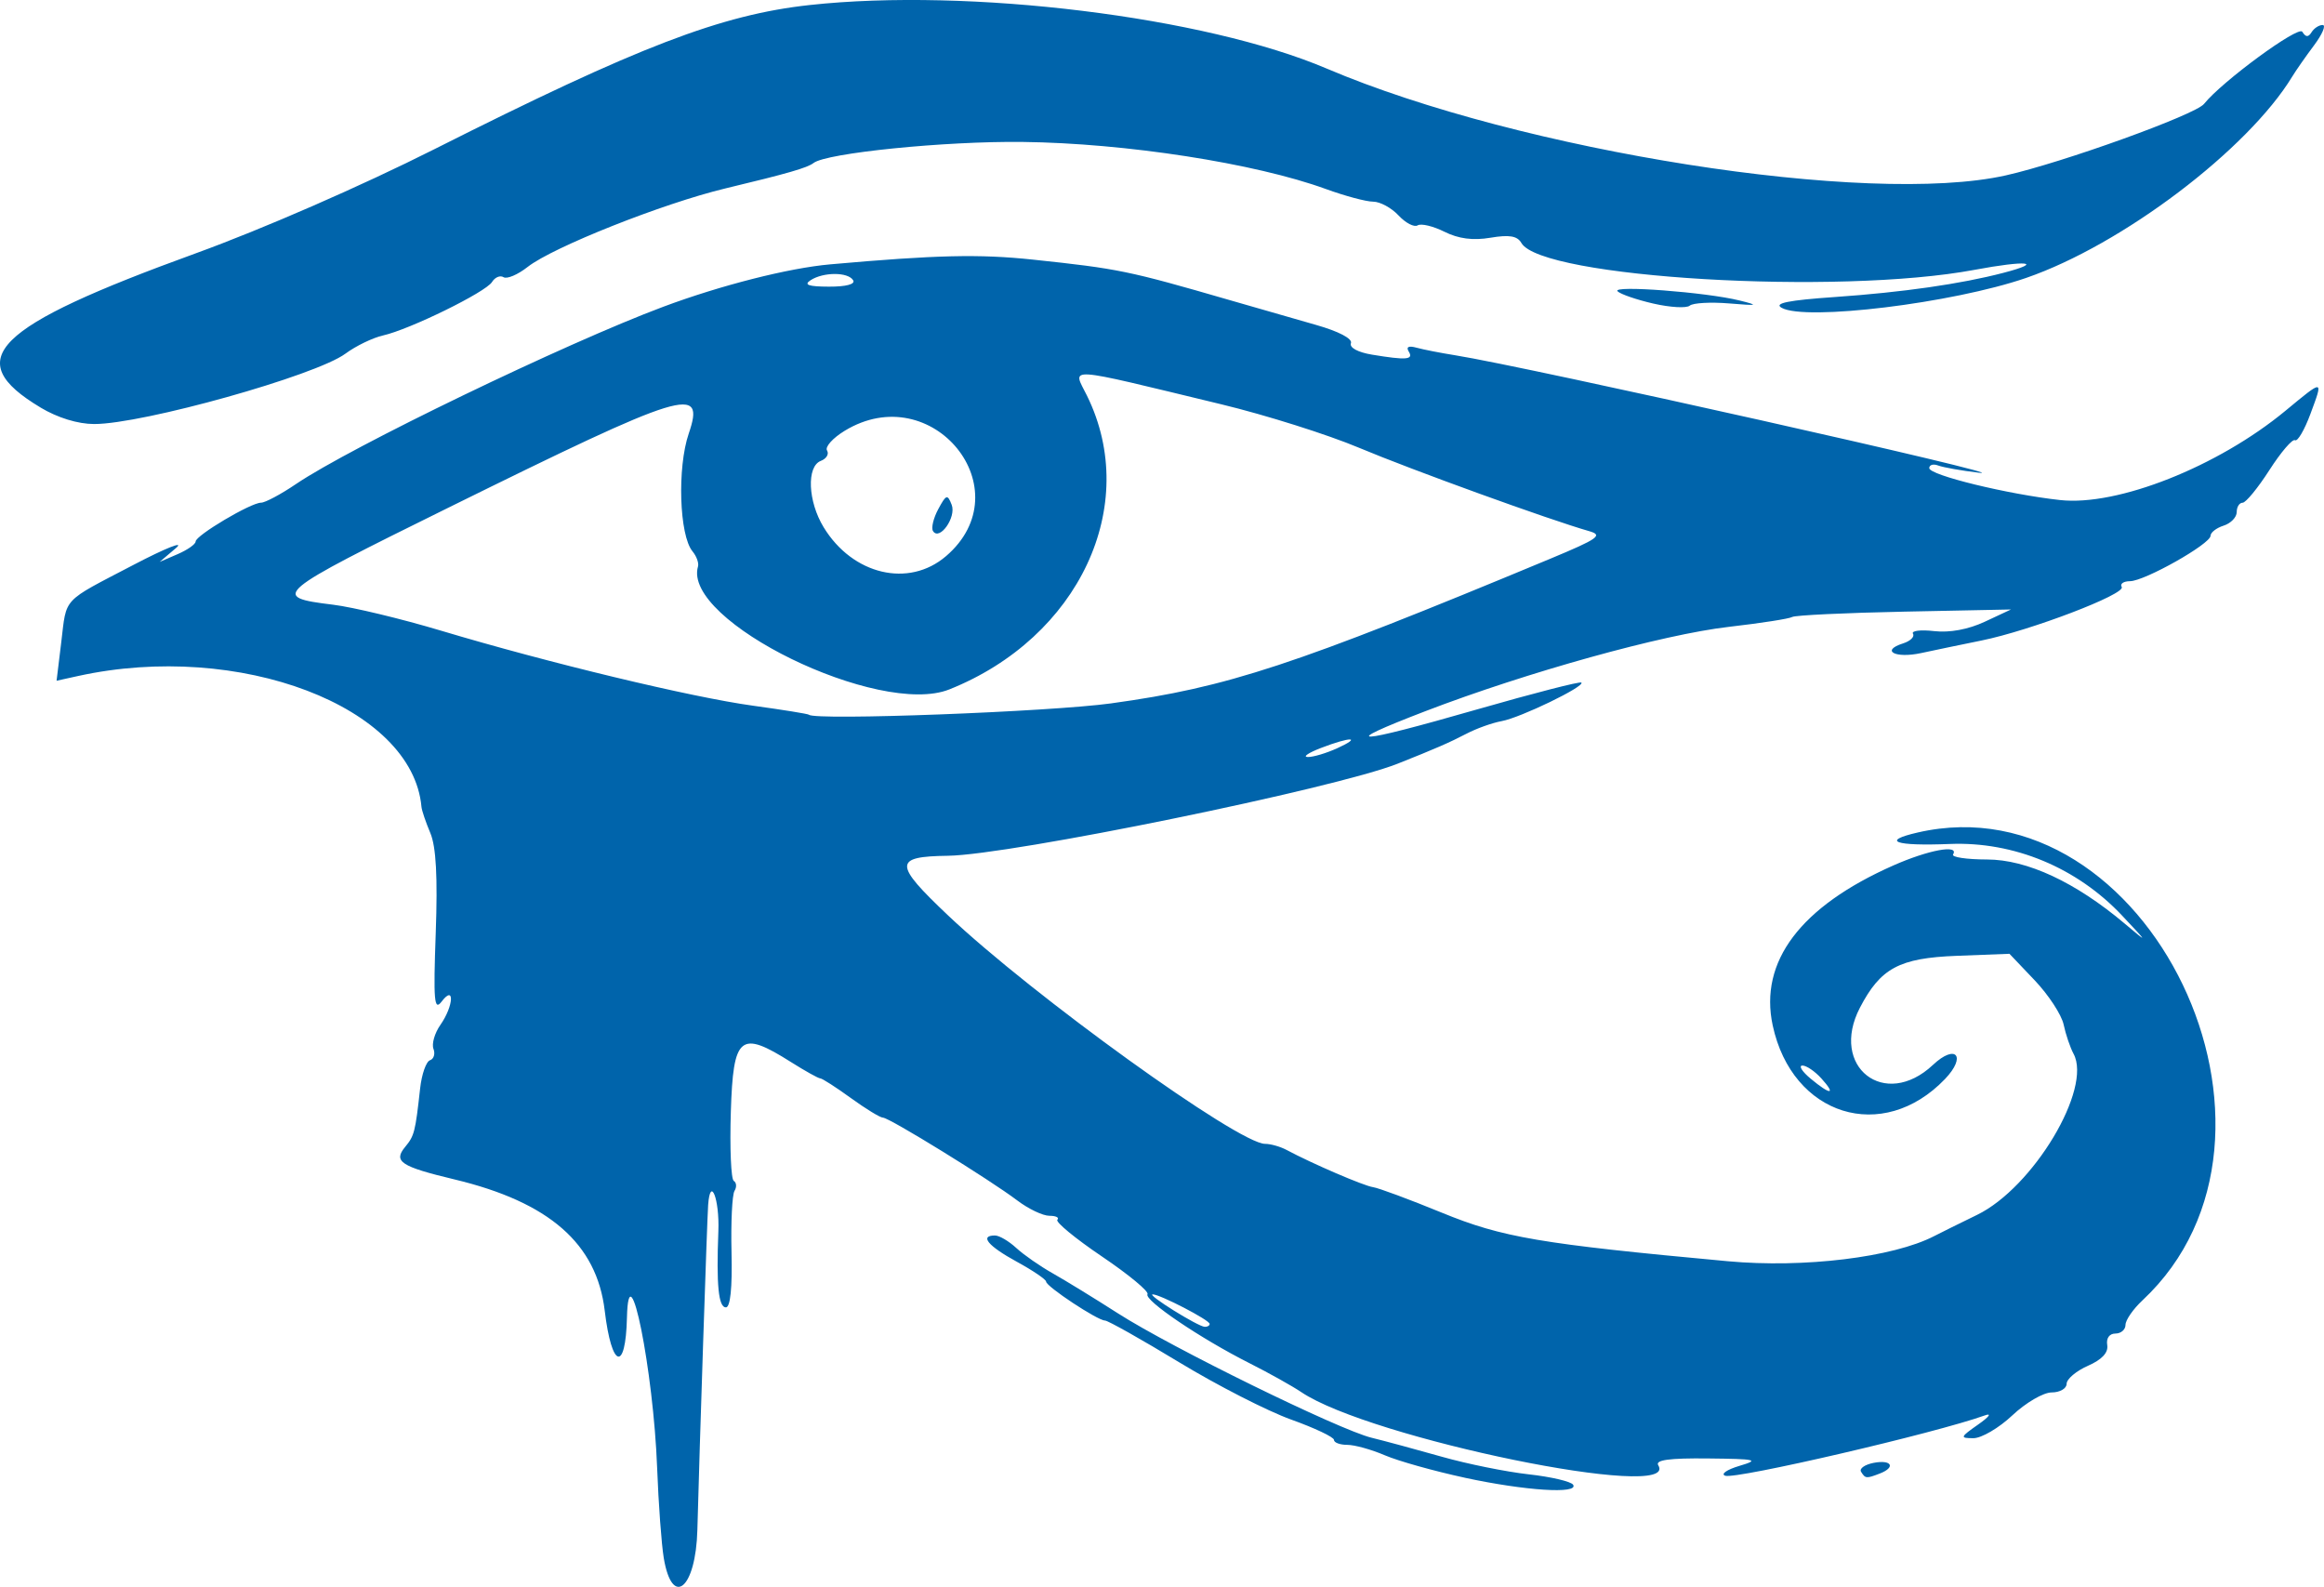 <?xml version="1.0" encoding="UTF-8" standalone="no"?>
<!-- Created with Inkscape (http://www.inkscape.org/) -->

<svg
   version="1.1"
   id="svg1"
   width="113.677"
   height="77.614"
   viewBox="0 0 113.677 77.614"
   sodipodi:docname="Icon_oracle.svg"
   inkscape:version="1.4.2 (ebf0e940d0, 2025-05-08)"
   xmlns:inkscape="http://www.inkscape.org/namespaces/inkscape"
   xmlns:sodipodi="http://sodipodi.sourceforge.net/DTD/sodipodi-0.dtd"
   xmlns="http://www.w3.org/2000/svg"
   xmlns:svg="http://www.w3.org/2000/svg">
  <defs
     id="defs1" />
  <sodipodi:namedview
     id="namedview1"
     pagecolor="#505050"
     bordercolor="#eeeeee"
     borderopacity="1"
     inkscape:showpageshadow="0"
     inkscape:pageopacity="0"
     inkscape:pagecheckerboard="0"
     inkscape:deskcolor="#505050"
     showgrid="false"
     inkscape:zoom="4.2301186"
     inkscape:cx="60.400198"
     inkscape:cy="33.095999"
     inkscape:window-width="1838"
     inkscape:window-height="1011"
     inkscape:window-x="40"
     inkscape:window-y="47"
     inkscape:window-maximized="1"
     inkscape:current-layer="svg1" />
  <path
     style="fill:#0064ab"
     d="m 32.468,76.203 c -0.112,-0.67 -0.258,-2.658 -0.325,-4.418 -0.18,-4.759 -1.394,-10.8 -1.476,-7.344 -0.064,2.701 -0.75,2.49 -1.087,-0.336 -0.391,-3.28 -2.717,-5.312 -7.347,-6.42 -2.637,-0.631 -3.008,-0.876 -2.413,-1.593 0.446,-0.538 0.495,-0.726 0.73,-2.854 0.077,-0.697 0.294,-1.318 0.482,-1.381 0.188,-0.063 0.265,-0.314 0.171,-0.558 -0.094,-0.244 0.058,-0.771 0.338,-1.171 0.651,-0.93 0.707,-1.992 0.06,-1.14 -0.363,0.478 -0.407,-0.036 -0.287,-3.36 0.098,-2.733 0.018,-4.216 -0.264,-4.884 -0.223,-0.528 -0.418,-1.104 -0.434,-1.28 C 20.178,34.561 11.701,31.331 3.817,33.063 l -1.05,0.231 0.228,-1.874 c 0.273,-2.243 -0.007,-1.942 3.534,-3.792 1.584,-0.828 2.52,-1.199 2.08,-0.825 l -0.8,0.68 0.88,-0.38 c 0.484,-0.209 0.88,-0.487 0.88,-0.618 0,-0.296 2.7,-1.899 3.199,-1.899 0.201,0 0.967,-0.408 1.703,-0.907 2.672,-1.812 13.186,-6.888 17.978,-8.678 2.806,-1.048 6.128,-1.892 8.16,-2.072 5.201,-0.462 7.287,-0.51 9.92,-0.231 4.191,0.445 4.648,0.539 9.6,1.974 1.32,0.382 3.231,0.931 4.246,1.22 1.102,0.313 1.789,0.672 1.705,0.892 -0.084,0.218 0.338,0.447 1.034,0.562 1.684,0.279 2.042,0.248 1.794,-0.153 -0.141,-0.228 -0.005,-0.295 0.381,-0.188 0.33,0.091 1.176,0.257 1.88,0.369 3.521,0.557 27.848,6.01 25.639,5.748 -0.859,-0.102 -1.758,-0.262 -2,-0.354 -0.241,-0.093 -0.439,-0.035 -0.439,0.127 0,0.344 3.84,1.281 6.4,1.562 2.812,0.309 7.713,-1.632 11.018,-4.363 1.893,-1.565 1.864,-1.568 1.225,0.155 -0.29,0.781 -0.628,1.358 -0.752,1.281 -0.124,-0.077 -0.687,0.58 -1.252,1.459 -0.564,0.879 -1.155,1.599 -1.313,1.599 -0.158,0 -0.287,0.206 -0.287,0.458 0,0.252 -0.288,0.55 -0.64,0.662 -0.352,0.112 -0.64,0.335 -0.64,0.495 0,0.4 -3.223,2.218 -3.939,2.222 -0.318,0.002 -0.501,0.129 -0.406,0.283 0.214,0.346 -4.466,2.133 -6.855,2.618 -0.968,0.196 -2.301,0.474 -2.962,0.616 -1.265,0.272 -1.993,-0.12 -0.878,-0.474 0.357,-0.113 0.575,-0.326 0.485,-0.473 -0.091,-0.147 0.375,-0.204 1.035,-0.128 0.758,0.087 1.671,-0.082 2.48,-0.46 l 1.28,-0.598 -5.226,0.106 c -2.874,0.058 -5.338,0.176 -5.476,0.261 -0.138,0.085 -1.53,0.302 -3.094,0.482 -3.234,0.372 -9.885,2.22 -14.844,4.123 -4.403,1.69 -3.541,1.658 2.562,-0.095 2.72,-0.781 4.998,-1.367 5.063,-1.302 0.187,0.187 -2.983,1.72 -3.902,1.886 -0.456,0.083 -1.228,0.359 -1.716,0.614 -0.824,0.43 -1.528,0.737 -3.368,1.467 -3.048,1.21 -18.93,4.462 -22,4.504 -2.662,0.037 -2.662,0.389 0,2.91 4.136,3.917 14.215,11.18 15.515,11.18 0.272,0 0.744,0.134 1.049,0.297 1.257,0.672 3.778,1.757 4.231,1.821 0.267,0.037 1.777,0.598 3.356,1.245 2.971,1.218 4.813,1.531 13.998,2.378 3.722,0.343 8.083,-0.189 10.1,-1.232 0.303,-0.157 1.246,-0.624 2.095,-1.037 2.745,-1.338 5.639,-6.171 4.716,-7.877 -0.165,-0.306 -0.383,-0.947 -0.484,-1.426 -0.101,-0.479 -0.738,-1.454 -1.417,-2.168 l -1.234,-1.297 -2.59,0.1 c -2.8,0.109 -3.717,0.601 -4.725,2.539 -1.502,2.886 1.214,5.011 3.573,2.795 1.12,-1.053 1.657,-0.424 0.59,0.69 -3.05,3.183 -7.479,1.805 -8.429,-2.622 -0.67,-3.124 1.358,-5.813 5.898,-7.821 1.723,-0.762 3.235,-1.041 2.925,-0.541 -0.083,0.135 0.664,0.246 1.661,0.248 1.956,0.003 4.327,1.107 6.738,3.139 1.154,0.972 1.154,0.972 -0.125,-0.389 -2.211,-2.353 -5.296,-3.636 -8.435,-3.509 -2.688,0.109 -3.391,-0.143 -1.565,-0.562 11.272,-2.586 19.629,14.814 10.99,22.883 -0.457,0.427 -0.83,0.967 -0.83,1.2 0,0.233 -0.222,0.424 -0.494,0.424 -0.293,0 -0.456,0.228 -0.4,0.56 0.062,0.372 -0.256,0.714 -0.946,1.018 -0.572,0.252 -1.04,0.648 -1.04,0.88 0,0.232 -0.33,0.422 -0.733,0.422 -0.403,0 -1.268,0.504 -1.921,1.12 -0.653,0.616 -1.511,1.119 -1.907,1.118 -0.67,-0.002 -0.653,-0.048 0.241,-0.674 0.532,-0.372 0.675,-0.569 0.32,-0.441 -2.399,0.865 -12.186,3.138 -12.703,2.951 -0.229,-0.083 0.087,-0.301 0.703,-0.484 0.998,-0.296 0.83,-0.336 -1.539,-0.361 -1.899,-0.021 -2.595,0.074 -2.436,0.332 1.118,1.809 -14.106,-1.31 -17.465,-3.579 -0.44,-0.297 -1.581,-0.934 -2.535,-1.415 -2.391,-1.205 -5.163,-3.08 -4.983,-3.37 0.082,-0.132 -0.92,-0.963 -2.227,-1.845 -1.306,-0.883 -2.288,-1.692 -2.182,-1.798 0.106,-0.106 -0.069,-0.194 -0.39,-0.194 -0.321,0 -1.029,-0.338 -1.573,-0.751 -1.339,-1.015 -6.26,-4.049 -6.568,-4.049 -0.136,0 -0.843,-0.432 -1.572,-0.96 -0.729,-0.528 -1.401,-0.96 -1.494,-0.96 -0.093,0 -0.739,-0.36 -1.436,-0.8 -2.488,-1.571 -2.822,-1.294 -2.939,2.432 -0.056,1.777 0.009,3.299 0.144,3.382 0.135,0.083 0.151,0.303 0.035,0.49 -0.115,0.187 -0.181,1.545 -0.145,3.018 0.041,1.717 -0.058,2.678 -0.275,2.678 -0.364,0 -0.471,-1.086 -0.369,-3.731 0.06,-1.567 -0.395,-2.732 -0.5,-1.279 -0.053,0.729 -0.421,11.829 -0.527,15.889 -0.075,2.879 -1.231,3.848 -1.644,1.378 z m 26.702,-11.452 c 0,-0.186 -2.432,-1.447 -2.787,-1.445 -0.31,0.002 2.211,1.574 2.547,1.588 0.132,0.005 0.24,-0.059 0.24,-0.144 z m 29.92,-12.007 c -0.319,-0.352 -0.737,-0.635 -0.93,-0.629 -0.193,0.006 -0.011,0.294 0.405,0.64 0.977,0.814 1.266,0.808 0.525,-0.011 z M 65.41,36.596 c 1.236,-0.566 0.661,-0.574 -0.8,-0.012 -0.616,0.237 -0.904,0.436 -0.64,0.441 0.264,0.005 0.912,-0.188 1.44,-0.43 z M 54.371,34.398 c 5.683,-0.784 8.894,-1.842 21.439,-7.062 2.378,-0.99 2.619,-1.16 1.92,-1.359 -1.913,-0.544 -8.711,-3.007 -11.259,-4.079 -1.529,-0.643 -4.553,-1.598 -6.72,-2.121 -7.843,-1.894 -7.288,-1.859 -6.58,-0.421 2.64,5.366 -0.39,11.829 -6.734,14.362 -3.432,1.37 -13.085,-3.349 -12.295,-6.011 0.05,-0.169 -0.071,-0.503 -0.269,-0.742 -0.647,-0.78 -0.753,-4.091 -0.184,-5.759 0.819,-2.404 -0.128,-2.113 -11.714,3.603 -8.604,4.245 -8.776,4.389 -5.686,4.766 0.97,0.118 3.347,0.69 5.283,1.27 5.255,1.575 12.25,3.257 15.256,3.669 1.464,0.201 2.698,0.4 2.741,0.443 0.29,0.29 11.802,-0.144 14.803,-0.558 z m -8.101,-7.193 c 3.788,-3.245 -0.662,-8.752 -4.956,-6.134 -0.581,0.354 -0.968,0.787 -0.86,0.961 0.108,0.175 -0.029,0.404 -0.304,0.509 -0.705,0.271 -0.633,1.982 0.138,3.246 1.419,2.328 4.161,2.977 5.982,1.417 z m -0.634,-1.234 c -0.093,-0.151 0.023,-0.633 0.259,-1.071 0.388,-0.72 0.45,-0.74 0.656,-0.211 0.238,0.612 -0.602,1.789 -0.915,1.282 z M 41.73,13.705 c -0.251,-0.406 -1.452,-0.406 -2.08,0 -0.351,0.227 -0.109,0.312 0.899,0.315 0.839,0.003 1.301,-0.12 1.181,-0.315 z m 29.92,58.569 c -1.496,-0.323 -3.255,-0.816 -3.91,-1.097 -0.654,-0.281 -1.482,-0.511 -1.84,-0.511 -0.358,0 -0.65,-0.109 -0.65,-0.243 0,-0.134 -0.943,-0.581 -2.096,-0.994 -1.153,-0.413 -3.614,-1.672 -5.469,-2.797 -1.855,-1.125 -3.491,-2.046 -3.636,-2.046 -0.358,0 -2.88,-1.667 -2.88,-1.904 0,-0.104 -0.648,-0.544 -1.44,-0.976 -1.403,-0.766 -1.828,-1.28 -1.061,-1.28 0.209,0 0.677,0.274 1.04,0.609 0.363,0.335 1.165,0.893 1.781,1.24 0.616,0.347 2.056,1.23 3.2,1.963 2.614,1.673 10.802,5.688 12.4,6.08 0.66,0.162 2.208,0.581 3.44,0.93 1.232,0.35 3.14,0.736 4.241,0.859 1.1,0.122 2.081,0.352 2.179,0.511 0.286,0.463 -2.355,0.292 -5.299,-0.343 z m 19.383,-0.292 c -0.096,-0.156 0.183,-0.352 0.621,-0.436 0.878,-0.168 1.091,0.217 0.29,0.525 -0.656,0.252 -0.703,0.247 -0.911,-0.089 z M 1.982,19.931 c -3.926,-2.353 -2.33,-3.938 7.585,-7.538 3.28,-1.191 8.116,-3.3 11.68,-5.096 9.982,-5.028 14.023,-6.579 18.366,-7.052 7.785,-0.847 19.32,0.571 25.277,3.107 9.523,4.055 26.531,6.731 33.224,5.226 2.781,-0.625 9.272,-2.965 9.695,-3.496 0.871,-1.09 4.615,-3.839 4.806,-3.529 0.168,0.272 0.295,0.279 0.453,0.024 0.12,-0.195 0.364,-0.354 0.542,-0.354 0.178,0 -0.011,0.447 -0.419,0.993 -0.408,0.546 -0.886,1.23 -1.062,1.52 -2.174,3.581 -8.336,8.244 -13.028,9.859 -3.585,1.234 -10.785,2.114 -11.952,1.46 -0.4,-0.224 0.32,-0.37 2.613,-0.529 3.309,-0.23 6.152,-0.638 8.238,-1.183 2.031,-0.531 1.134,-0.623 -1.415,-0.146 -6.693,1.253 -21.184,0.394 -22.167,-1.313 -0.199,-0.346 -0.591,-0.413 -1.513,-0.257 -0.852,0.144 -1.561,0.052 -2.25,-0.292 -0.553,-0.276 -1.143,-0.417 -1.312,-0.313 -0.168,0.104 -0.588,-0.114 -0.934,-0.485 -0.345,-0.371 -0.905,-0.674 -1.243,-0.674 -0.339,0 -1.377,-0.278 -2.308,-0.617 -3.456,-1.261 -9.803,-2.246 -14.844,-2.304 -3.795,-0.044 -9.588,0.54 -10.22,1.03 -0.305,0.236 -1.249,0.509 -4.307,1.242 -3.054,0.732 -8.446,2.873 -9.677,3.841 -0.482,0.379 -1.013,0.605 -1.18,0.502 -0.167,-0.103 -0.42,0.003 -0.563,0.235 -0.307,0.498 -4.022,2.32 -5.332,2.615 -0.502,0.113 -1.328,0.513 -1.837,0.889 -1.455,1.076 -9.91,3.444 -12.291,3.443 -0.798,-4.9e-4 -1.787,-0.305 -2.628,-0.808 z M 80.874,14.848 c -0.822,-0.189 -1.611,-0.46 -1.753,-0.603 -0.303,-0.305 4.336,0.046 5.969,0.452 0.975,0.242 0.909,0.261 -0.516,0.143 -0.9,-0.074 -1.764,-0.025 -1.92,0.108 -0.156,0.134 -0.957,0.089 -1.779,-0.1 z"
     id="path1" />
</svg>
